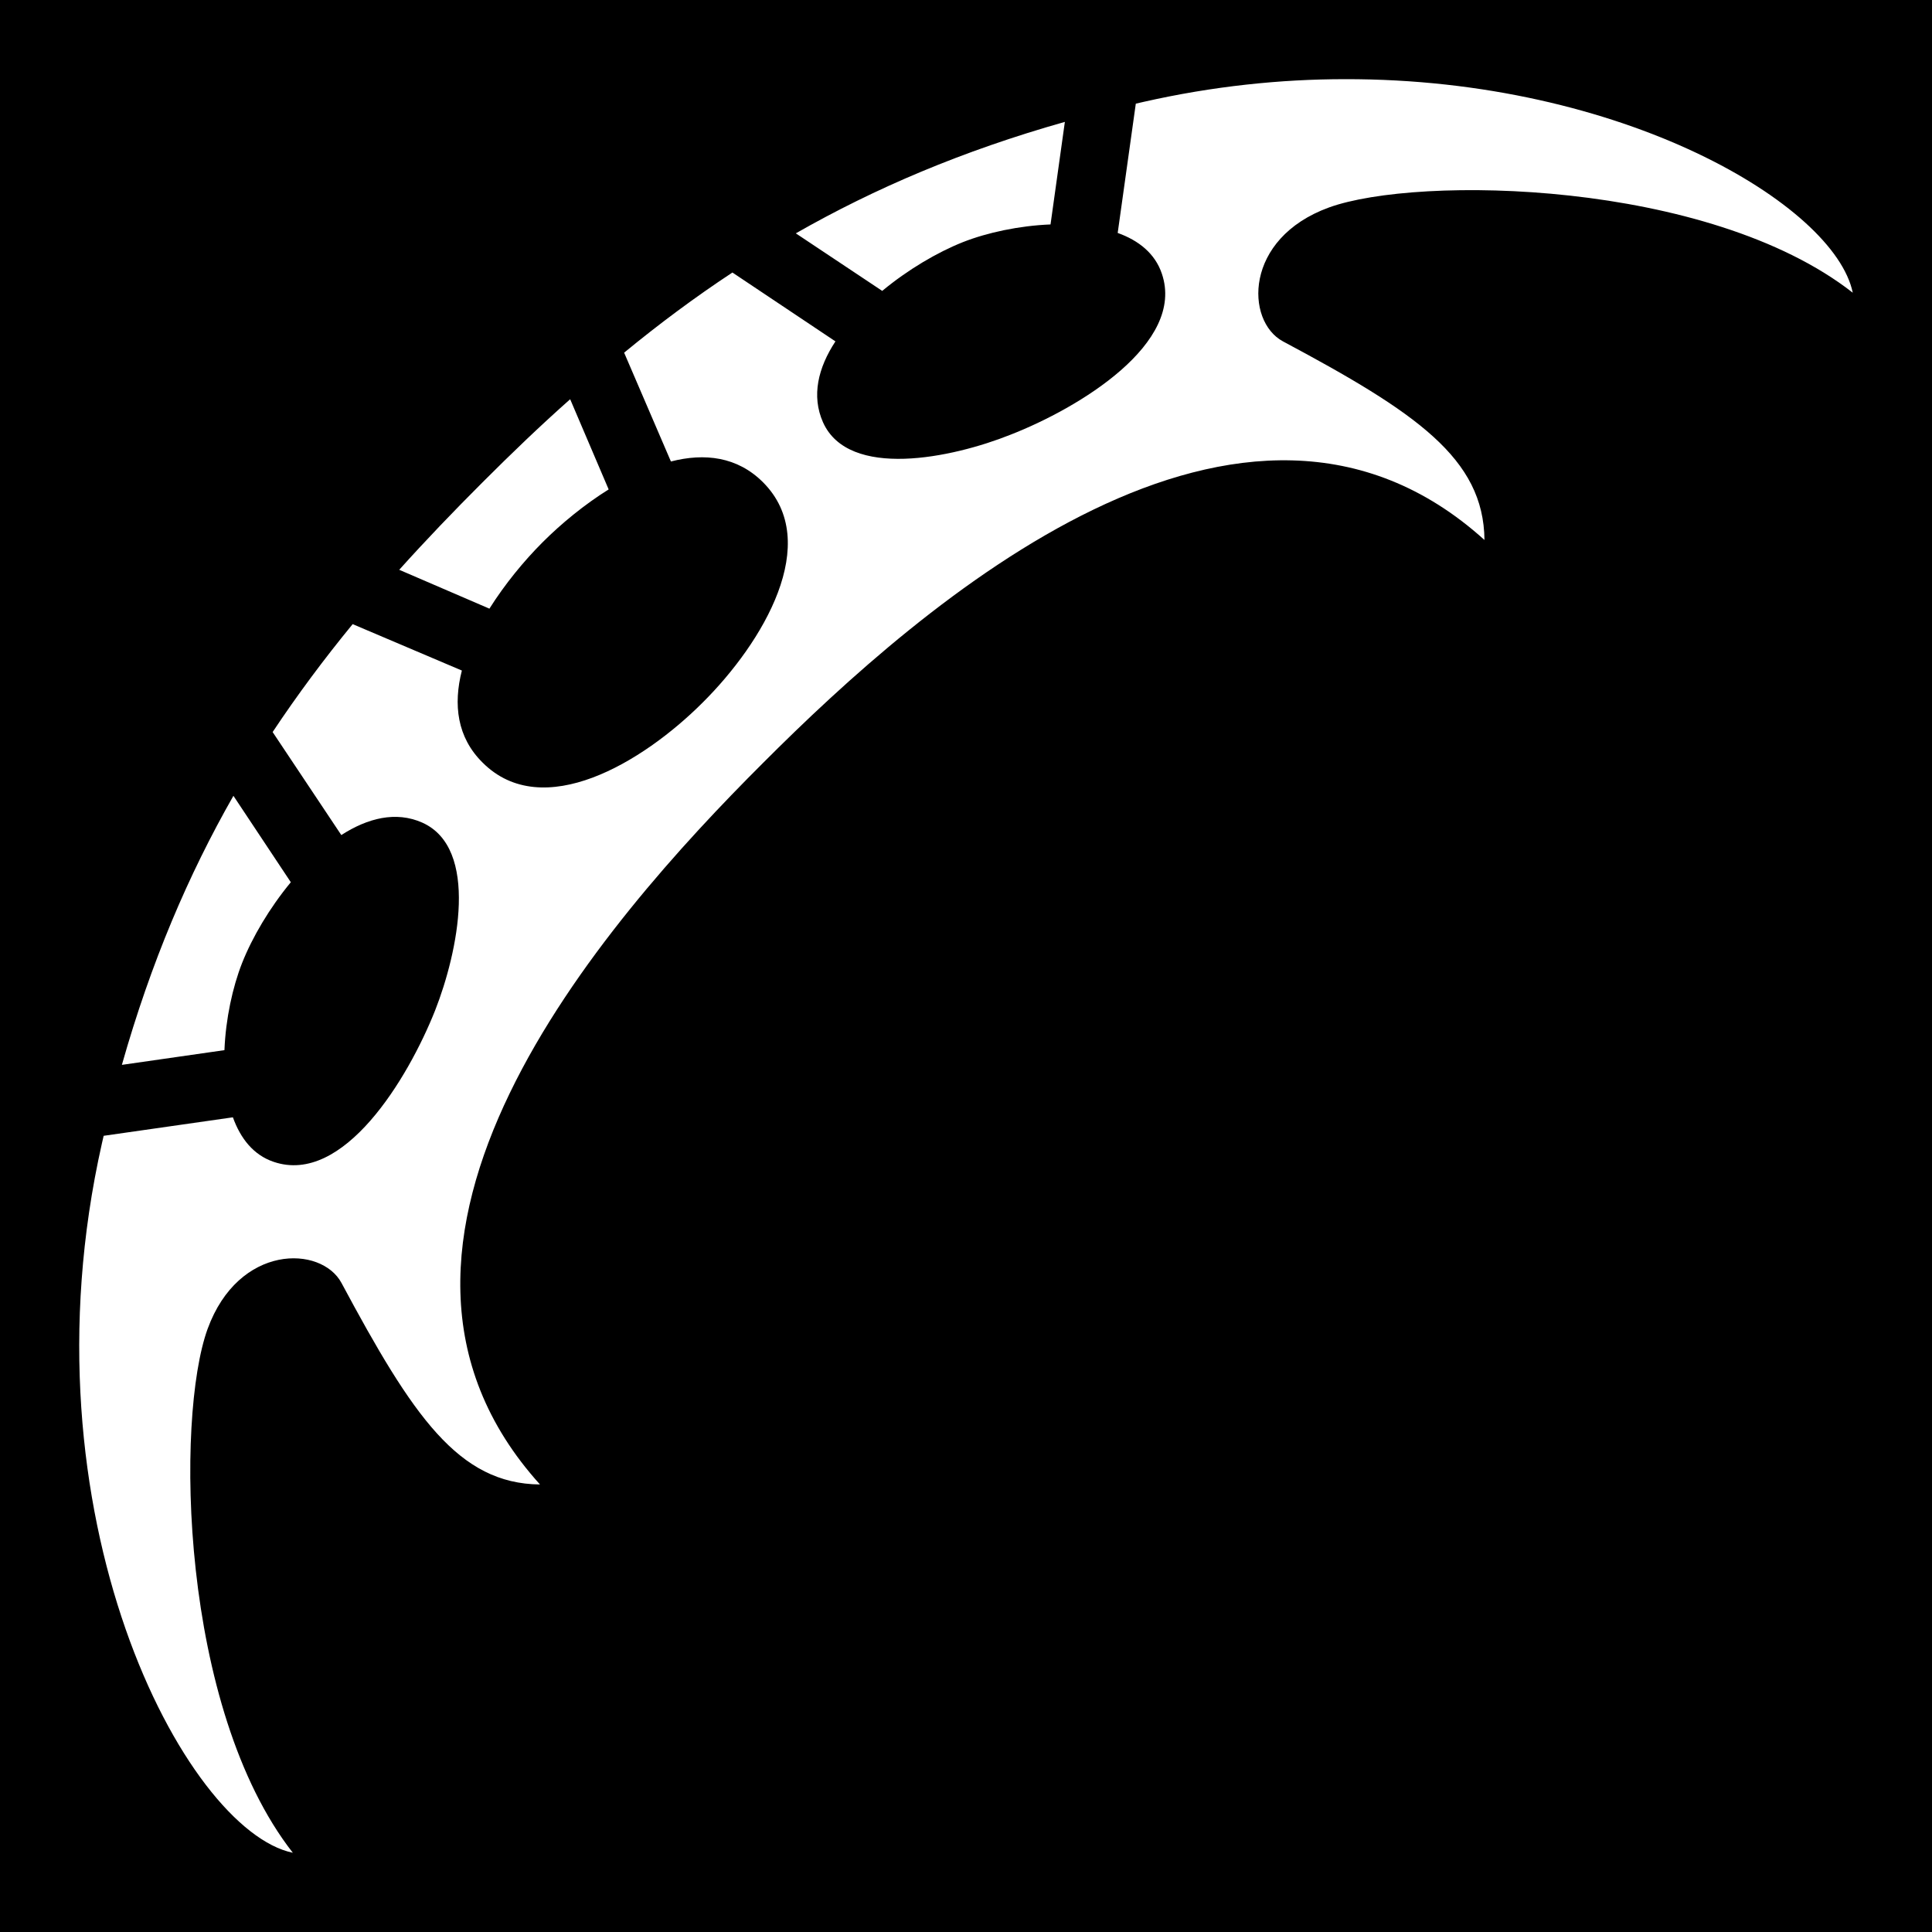 <svg xmlns="http://www.w3.org/2000/svg" viewBox="0 0 512 512" width="512" height="512"><path d="M0 0h512v512H0z"/><path fill="#fff" d="M356.4 20.98c-17 0-35 1.86-53.4 6.03-.7.15-1.3.31-2 .46l-4.8 34.26c5.6 2.01 9.9 5.46 11.7 10.79C314.2 91 286 108.1 267.8 115.2c-15.5 6.2-42.9 11.9-49.7-3.3-3.1-7-1.3-14.43 3.3-21.43l-27.3-18.25c-10 6.59-19.5 13.68-28.7 21.24l12.4 28.84c8.9-2.3 17.6-1.3 24.4 5.5 15.9 15.9 0 42.5-16 58.4-15.9 15.9-42.4 31.8-58.3 15.9-6.8-6.7-7.8-15.4-5.5-24.4l-28.94-12.3c-7.55 9.2-14.63 18.7-21.21 28.6l18.2 27.3c6.99-4.5 14.45-6.4 21.45-3.3 15.2 6.8 9.5 34.3 3.4 49.8-7.2 18.1-24.3 46.4-42.78 40.1-5.34-1.8-8.79-6.2-10.8-11.8L27.47 301c-.15.7-.31 1.3-.46 2C4.828 401.4 49.04 485.1 77.6 491c-29.95-38.3-31.11-115.3-22.59-138.8C63.24 329.6 85.13 330 90.5 340c18.9 35.3 31 53.2 52.6 53.4-57.71-63.9 16.6-148.8 59.1-191.2 42.4-42.5 127.3-116.81 191.2-59.1-.2-21.6-18.1-33.8-53.4-52.63-10-5.38-10.4-27.27 12.2-35.49 23.5-8.53 100.5-7.37 138.8 22.59-4.8-23.21-60.9-56.75-134.6-56.59zM282.2 32.3c-27.2 7.69-50.4 17.61-71.3 29.54l22.9 15.25c6.8-5.64 14.6-10.23 21.4-12.93 6.4-2.52 14.9-4.35 23.2-4.68zm-131.1 73.5c-7.9 7-15.5 14.3-23.2 22-7.7 7.7-15.1 15.4-22.1 23.2l23.9 10.3c4.1-6.5 9.1-12.6 14.1-17.6 5-5 11.1-10 17.5-14zM61.86 210.9C49.93 231.8 40.01 255 32.3 282.2l27.18-3.9c.33-8.3 2.16-16.7 4.68-23.1 2.69-6.8 7.28-14.6 12.91-21.4z"/></svg>